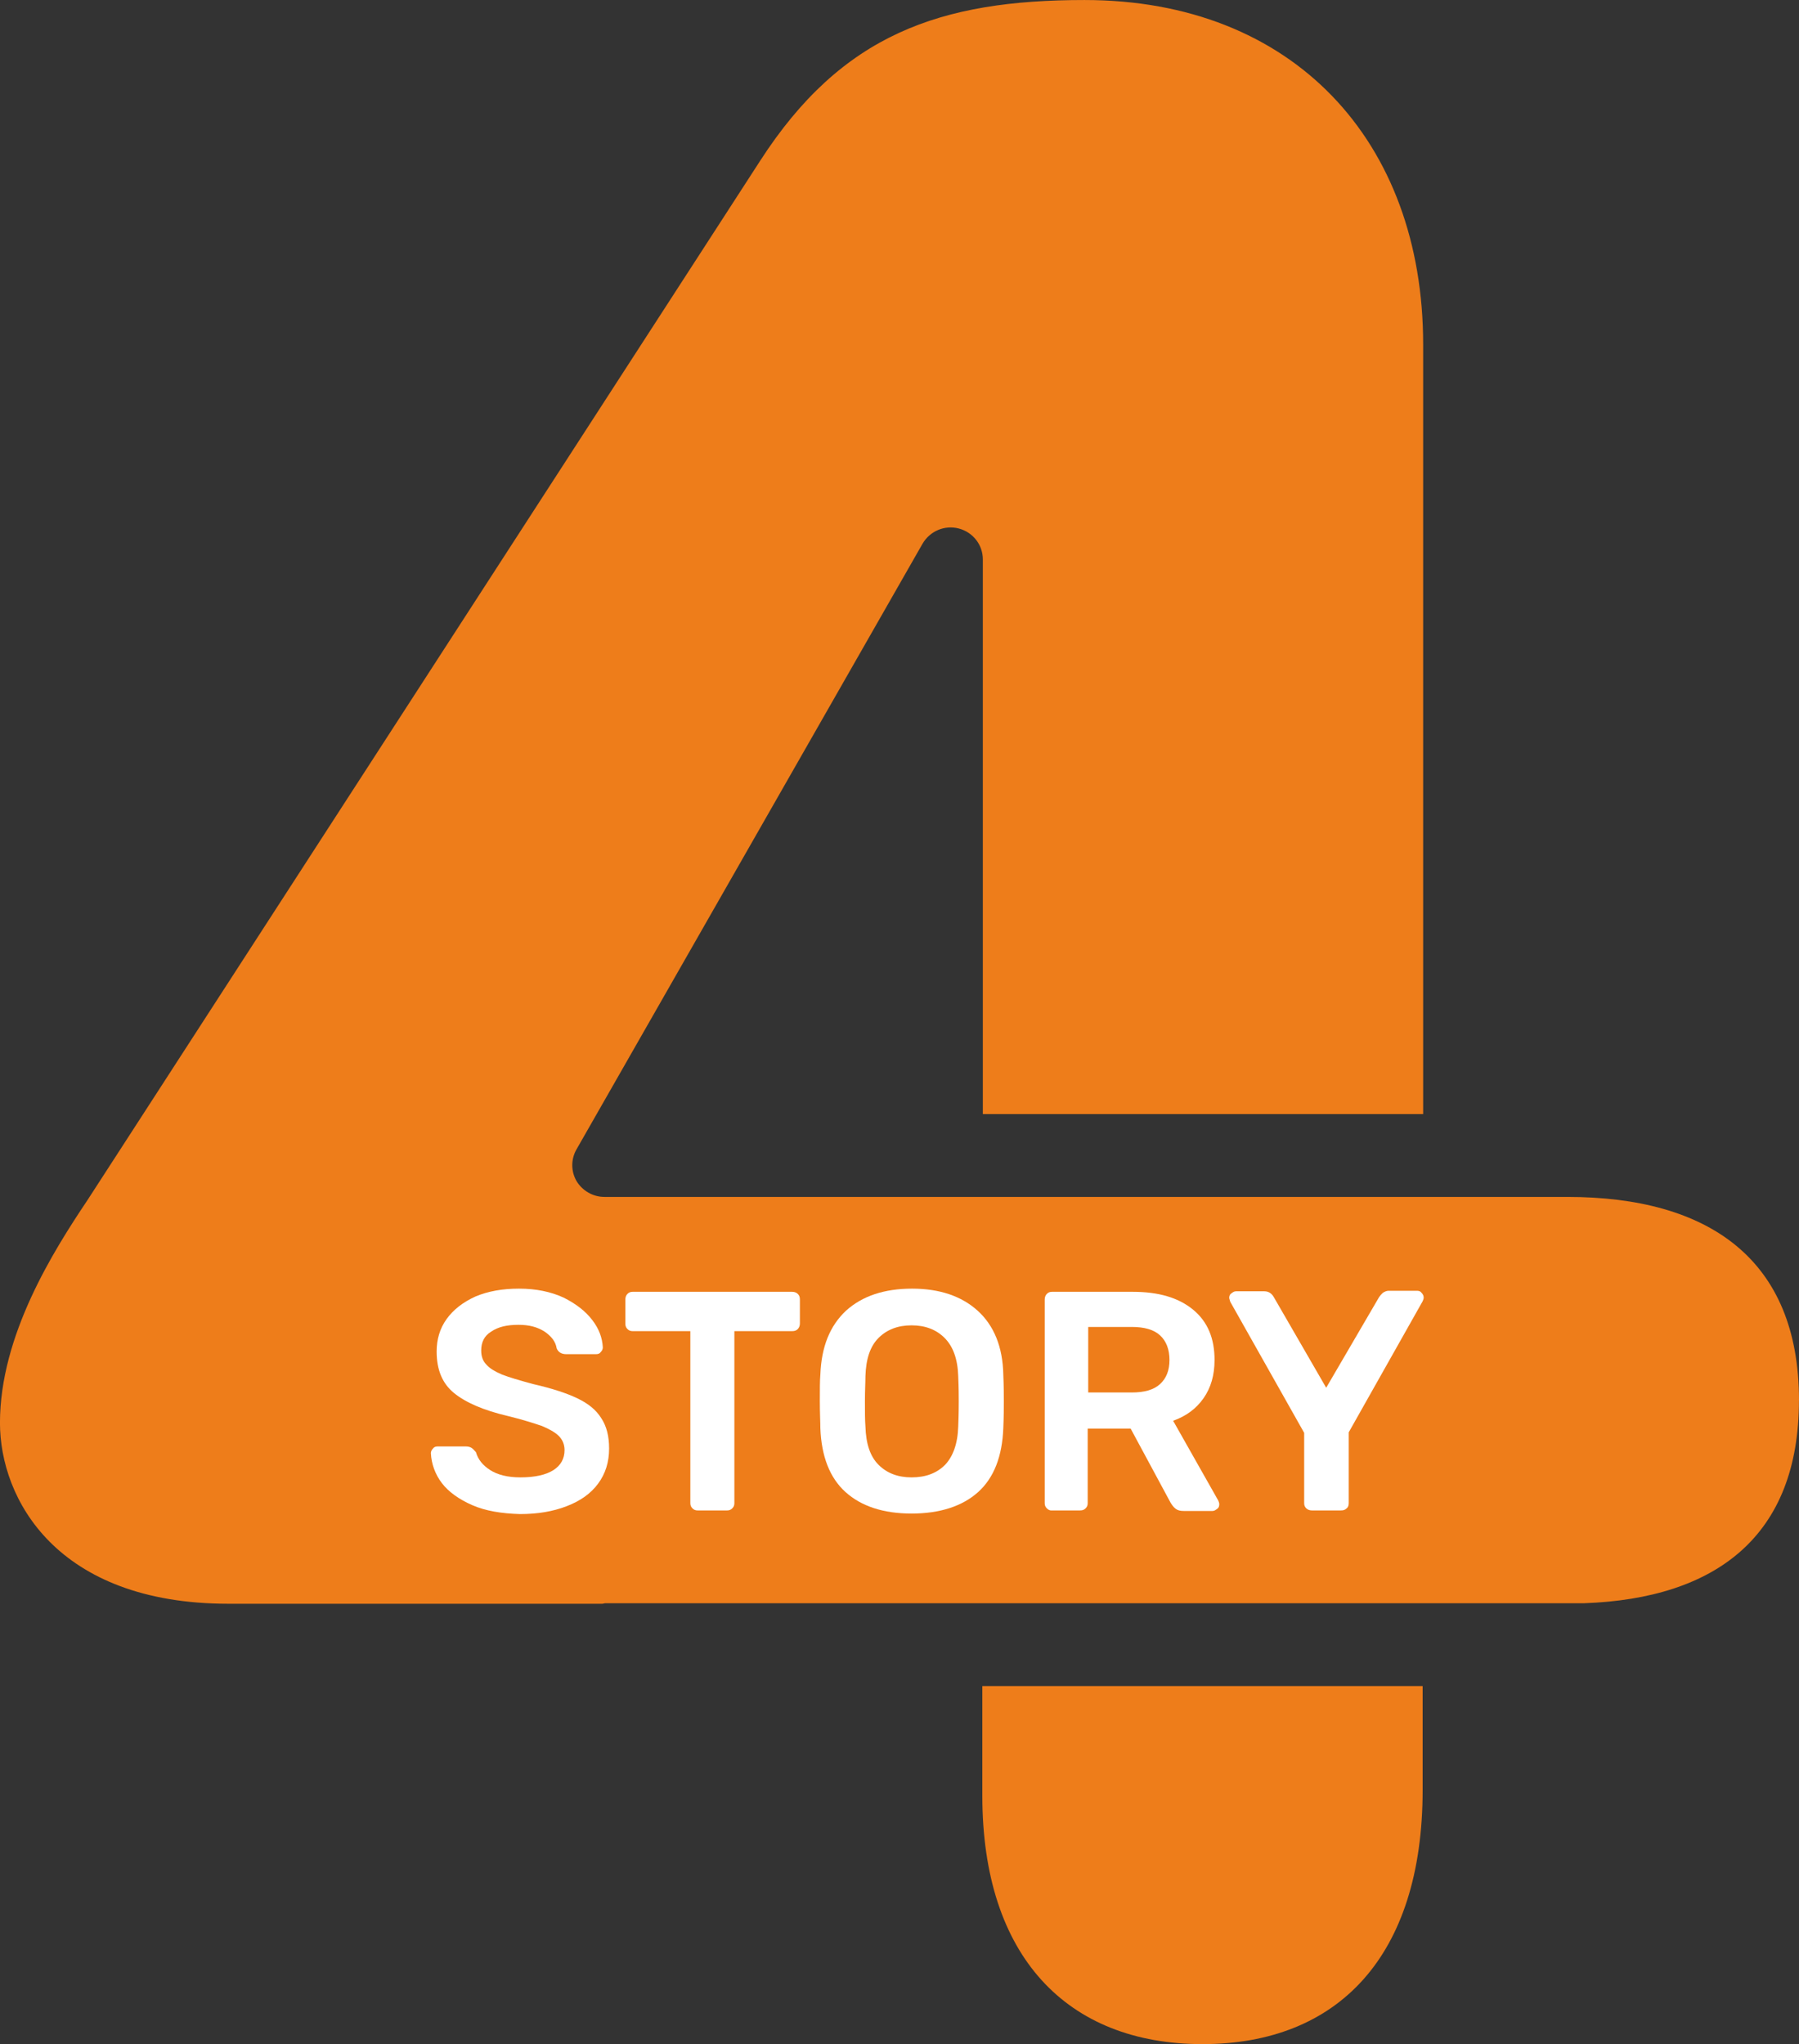 <svg width="704.18" height="800" xmlns:cc="http://creativecommons.org/ns#" xmlns:dc="http://purl.org/dc/elements/1.1/" xmlns:rdf="http://www.w3.org/1999/02/22-rdf-syntax-ns#" space="preserve" version="1.1" viewBox="0 0 704.18 800" xmlns="http://www.w3.org/2000/svg">
 <rect x="0" y="0" width="704.18" height="800" fill="#333333" stroke="none"/>
 <link href="" rel="stylesheet" type="text/css"/>
 <style type="text/css"/>
 <g fill="#ee7d1a" stroke-width="2.052">
  <path d="m704.18 548.04c0-55.194-35.291-79.61-90.69-79.61h-376.92c-4.514 0-8.618-2.462-10.875-6.155-2.257-3.898-2.257-8.618 0-12.516l135.42-236.98c2.873-4.924 8.618-7.386 14.157-5.95 5.54 1.436 9.438 6.361 9.438 12.106v217.08h172.35v-301.21c0-79.61-50.885-134.8-132.55-134.8-56.425 0-94.999 13.337-127.01 62.991l-263.25 406.67c-13.337 19.903-34.265 52.937-34.265 87.202 0 29.751 22.16 70.787 89.459 70.787h146.29c0.41 0 0.821-0.205 1.231-0.205h383.07c51.706-1.847 84.124-26.263 84.124-79.405"/>
  <path d="m384.51 702.74c0 62.991 33.239 97.256 86.176 97.256s86.176-34.265 86.176-99.513v-40.626h-172.35z"/>
 </g>
 <g fill="#fff" stroke-width="2.052">
  <path d="m184.87 589.07c-5.13-2.257-9.233-5.13-11.9-8.618-2.667-3.488-4.104-7.592-4.309-11.695 0-0.616 0.205-1.231 0.821-1.847 0.41-0.616 1.026-0.821 1.847-0.821h11.08c0.821 0 1.641 0.205 2.257 0.616 0.616 0.41 1.026 1.026 1.641 1.641 0.821 2.873 2.667 5.13 5.54 6.976 2.873 1.847 6.771 2.873 11.9 2.873 5.745 0 10.054-1.026 12.926-2.873 2.873-1.847 4.309-4.514 4.309-7.797 0-2.257-0.821-4.104-2.257-5.54-1.436-1.436-3.693-2.667-6.566-3.898-3.078-1.026-7.386-2.462-13.337-3.898-9.643-2.257-16.62-5.335-21.134-9.028-4.514-3.693-6.771-9.028-6.771-16.209 0-4.719 1.231-9.028 3.898-12.721 2.667-3.693 6.361-6.566 11.285-8.823 4.924-2.052 10.464-3.078 17.03-3.078 6.771 0 12.516 1.231 17.44 3.488 4.924 2.462 8.618 5.335 11.285 8.823 2.667 3.488 3.898 6.976 4.104 10.669 0 0.616-0.205 1.231-0.821 1.847-0.41 0.616-1.026 0.821-1.847 0.821h-11.695c-1.847 0-3.078-0.821-3.693-2.257-0.41-2.667-2.052-4.719-4.719-6.566-2.873-1.847-6.155-2.667-10.259-2.667-4.514 0-8.002 0.821-10.669 2.667-2.667 1.641-3.898 4.104-3.898 7.386 0 2.257 0.616 4.104 2.052 5.54 1.231 1.436 3.283 2.667 6.155 3.898 2.667 1.026 6.771 2.257 12.106 3.693 7.181 1.641 12.926 3.488 17.235 5.54 4.309 2.052 7.386 4.514 9.438 7.797 2.052 3.078 3.078 6.976 3.078 11.9 0 5.335-1.436 9.849-4.309 13.747-2.873 3.898-6.976 6.771-12.311 8.823-5.335 2.052-11.285 3.078-18.261 3.078-7.181-0.205-13.542-1.231-18.671-3.488"/>
  <path d="m271.04 590.31c-0.616-0.616-0.821-1.231-0.821-2.052v-67.299h-22.57c-0.821 0-1.436-0.205-2.052-0.821-0.616-0.616-0.821-1.231-0.821-2.257v-9.233c0-0.821 0.205-1.641 0.821-2.257 0.616-0.616 1.231-0.821 2.052-0.821h62.375c0.821 0 1.641 0.205 2.257 0.821s0.821 1.231 0.821 2.257v9.233c0 0.821-0.205 1.641-0.821 2.257s-1.231 0.821-2.257 0.821h-22.57v67.299c0 0.821-0.205 1.436-0.821 2.052-0.616 0.616-1.231 0.821-2.052 0.821h-11.49c-0.821 0-1.436-0.205-2.052-0.821"/>
  <path d="m330.96 583.94c-6.155-5.54-9.438-13.952-9.849-25.032 0-2.462-0.205-5.745-0.205-10.464s0-8.207 0.205-10.464c0.41-10.875 3.693-19.082 10.054-25.032 6.361-5.745 14.978-8.618 25.853-8.618 10.669 0 19.287 2.873 25.648 8.618 6.361 5.745 9.849 14.157 10.054 25.032 0.205 4.719 0.205 8.207 0.205 10.464s0 5.745-0.205 10.464c-0.41 11.08-3.693 19.492-9.849 25.032-6.155 5.54-14.978 8.412-26.058 8.412-11.08 0-19.697-2.873-25.853-8.412m38.984-10.669c3.078-3.283 4.924-8.207 5.13-14.978 0.205-4.924 0.205-8.207 0.205-9.849 0-1.847 0-5.13-0.205-9.849-0.205-6.771-2.052-11.695-5.335-14.978s-7.592-4.924-12.926-4.924-9.643 1.641-12.926 4.924c-3.283 3.283-4.924 8.207-5.13 14.978 0 2.462-0.205 5.745-0.205 9.849s0 7.386 0.205 9.849c0.205 6.771 1.847 11.695 5.13 14.978 3.283 3.283 7.592 4.924 12.926 4.924 5.54 0 9.849-1.641 13.132-4.924"/>
  <path d="m409.75 590.31c-0.616-0.616-0.821-1.231-0.821-2.052v-79.61c0-0.821 0.205-1.641 0.821-2.257s1.231-0.821 2.052-0.821h31.598c10.054 0 17.851 2.257 23.596 6.976 5.745 4.719 8.412 11.285 8.412 19.697 0 5.95-1.436 10.875-4.309 14.978-2.873 4.104-6.771 6.976-11.9 8.823l17.646 31.187c0.205 0.41 0.41 1.026 0.41 1.436 0 0.821-0.205 1.436-0.821 1.847-0.616 0.41-1.026 0.821-1.847 0.821h-11.285c-1.231 0-2.257-0.205-3.078-0.821-0.821-0.616-1.436-1.436-2.052-2.462l-15.594-28.93h-16.825v29.136c0 0.821-0.205 1.436-0.821 2.052-0.616 0.616-1.231 0.821-2.257 0.821h-11.285c-0.41 0-1.026-0.205-1.641-0.821m33.239-45.345c4.924 0 8.618-1.026 11.08-3.283 2.462-2.257 3.693-5.335 3.693-9.438 0-4.104-1.231-7.386-3.693-9.643-2.462-2.257-6.155-3.283-11.08-3.283h-17.03v25.648z"/>
  <path d="m511.31 590.31c-0.616-0.616-0.821-1.231-0.821-2.052v-27.494l-28.93-51.295c-0.205-0.821-0.41-1.231-0.41-1.436 0-0.821 0.205-1.436 0.821-1.847 0.616-0.41 1.026-0.821 1.847-0.821h11.08c1.641 0 2.873 0.821 3.693 2.257l20.518 35.496 20.723-35.496c0.41-0.616 0.821-1.026 1.436-1.641 0.616-0.41 1.436-0.821 2.257-0.821h11.08c0.821 0 1.436 0.205 1.847 0.821 0.41 0.41 0.821 1.026 0.821 1.847 0 0.41-0.205 1.026-0.41 1.436l-28.93 51.295v27.699c0 0.821-0.205 1.641-0.821 2.052-0.616 0.616-1.231 0.821-2.257 0.821h-11.285c-0.821 0-1.641-0.205-2.257-0.821"/>
 </g>
</svg>

